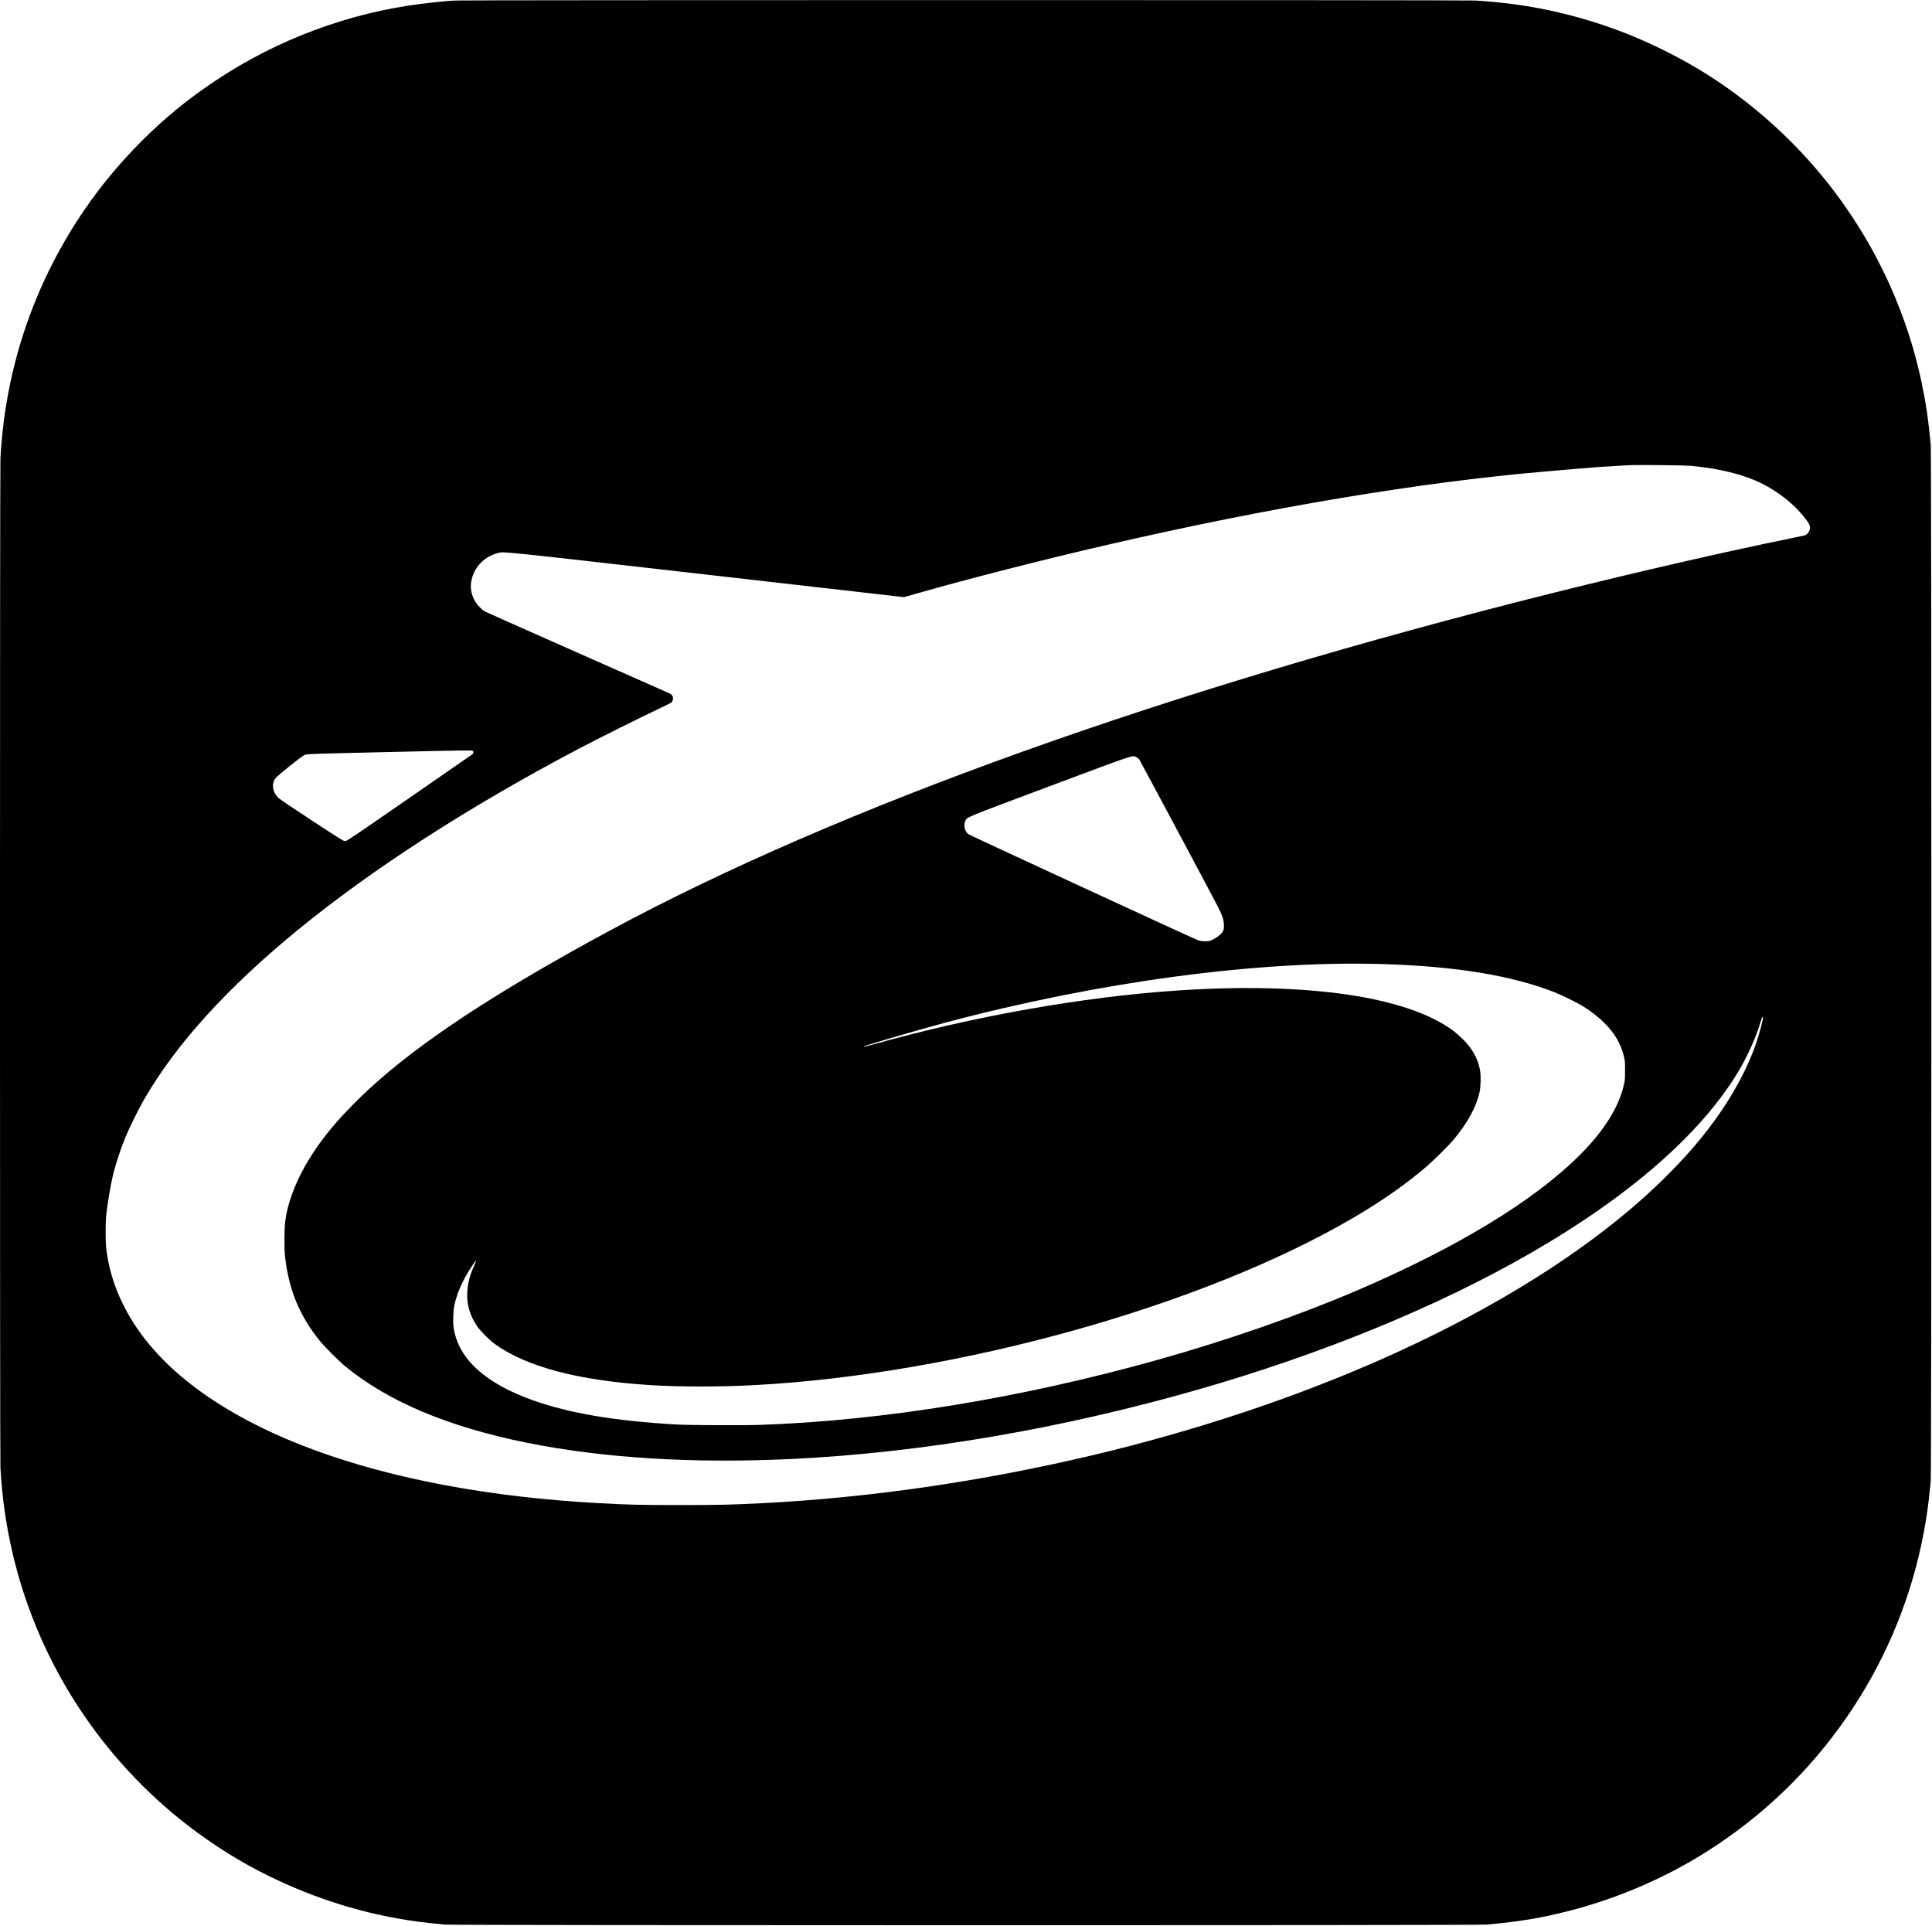 <?xml version="1.0" standalone="no"?>
<!DOCTYPE svg PUBLIC "-//W3C//DTD SVG 20010904//EN"
 "http://www.w3.org/TR/2001/REC-SVG-20010904/DTD/svg10.dtd">
<svg version="1.0" xmlns="http://www.w3.org/2000/svg"
 width="4277pt" height="4263pt" viewBox="0 0 4277 4263"
 preserveAspectRatio="xMidYMid meet">
<g transform="translate(0,4263) scale(0.1,-0.1)"
fill="#000000" stroke="none">
<path d="M10085 42619 c-186 -10 -486 -39 -770 -75 -1595 -200 -3176 -789
-4530 -1690 -623 -414 -1135 -832 -1650 -1348 -556 -557 -1021 -1132 -1433
-1772 -1015 -1576 -1590 -3359 -1692 -5244 -14 -254 -14 -22094 0 -22350 106
-1972 736 -3846 1839 -5465 683 -1003 1542 -1894 2507 -2601 392 -287 794
-544 1182 -756 1026 -560 2142 -955 3254 -1152 367 -65 536 -87 1058 -138 200
-19 22870 -19 23070 0 757 73 1175 142 1770 292 1067 268 2126 718 3045 1293
1265 793 2320 1803 3162 3027 787 1144 1346 2441 1637 3800 97 455 154 837
208 1400 19 200 19 22751 0 22950 -56 580 -109 937 -208 1400 -372 1738 -1176
3358 -2341 4716 -742 865 -1649 1631 -2613 2206 -544 324 -1162 622 -1745 841
-753 282 -1561 485 -2335 586 -260 34 -634 69 -847 80 -249 13 -22324 12
-22568 0z m27320 -10298 c703 -62 1299 -220 1714 -455 324 -183 608 -418 808
-666 111 -137 143 -193 143 -248 0 -72 -53 -152 -114 -172 -17 -5 -143 -32
-281 -60 -1461 -297 -3436 -750 -5275 -1210 -8546 -2136 -15846 -4749 -20905
-7482 -2532 -1368 -4202 -2468 -5335 -3513 -193 -177 -541 -530 -680 -690
-292 -333 -525 -654 -714 -983 -244 -425 -410 -884 -452 -1251 -21 -177 -24
-582 -6 -751 80 -752 319 -1334 779 -1899 106 -130 402 -427 538 -540 948
-787 2281 -1351 4035 -1706 1691 -342 3693 -465 5875 -360 2869 139 5971 670
9005 1541 2735 786 5271 1826 7315 2999 2210 1269 3800 2656 4630 4040 206
344 399 775 490 1095 29 101 40 123 51 97 12 -32 -83 -385 -165 -615 -271
-755 -742 -1527 -1388 -2275 -379 -438 -879 -929 -1378 -1352 -1427 -1211
-3311 -2347 -5497 -3316 -1936 -859 -4146 -1594 -6398 -2128 -2462 -584 -4953
-945 -7350 -1066 -688 -34 -934 -40 -1810 -40 -880 0 -1125 6 -1765 41 -4867
263 -8571 1624 -10133 3721 -451 607 -724 1278 -793 1948 -15 148 -15 532 0
680 27 269 101 709 157 935 54 222 177 594 269 815 84 204 297 634 413 835
706 1225 1845 2481 3412 3761 1657 1354 3765 2714 6200 3999 423 223 1398 710
1760 879 157 73 295 143 308 156 14 13 26 39 29 65 9 62 -17 104 -82 135 -29
13 -950 421 -2046 905 -1097 485 -2014 893 -2039 907 -25 14 -77 59 -116 98
-131 132 -204 327 -189 502 23 272 190 513 439 633 45 21 108 46 141 54 153
41 -88 65 4629 -472 l4379 -500 261 75 c1217 346 2812 754 4261 1088 3571 824
6914 1383 9690 1620 165 14 453 39 640 55 414 36 683 56 960 70 116 6 237 12
270 14 140 8 1190 -3 1310 -13z m-26937 -6313 c17 -17 15 -53 -5 -70 -10 -9
-641 -446 -1402 -972 -1237 -855 -1387 -956 -1421 -956 -33 0 -126 58 -731
454 -384 252 -718 477 -747 505 -105 99 -146 247 -102 364 28 75 56 101 387
366 209 167 273 213 315 226 46 15 267 22 1693 55 1896 43 1996 45 2013 28z
m14689 -139 c23 -11 51 -33 62 -47 24 -34 1663 -3104 1747 -3272 99 -199 127
-286 128 -400 1 -87 -1 -99 -27 -143 -34 -58 -115 -123 -216 -174 -71 -36 -79
-38 -170 -38 -78 1 -110 6 -171 27 -93 33 -5019 2308 -5070 2342 -80 53 -115
195 -71 292 41 90 -42 56 1868 771 1931 723 1826 688 1920 642z m5448 -4579
c1618 -48 2854 -251 3812 -625 159 -63 515 -238 638 -316 352 -221 623 -490
763 -758 64 -122 96 -205 130 -341 24 -96 27 -122 27 -310 0 -178 -3 -219 -23
-310 -113 -509 -443 -1035 -992 -1580 -1018 -1012 -2717 -2042 -4930 -2990
-1289 -551 -2870 -1101 -4395 -1529 -3035 -850 -6080 -1348 -8825 -1442 -382
-13 -1569 -7 -1855 10 -1359 80 -2349 248 -3158 535 -1056 376 -1647 916
-1754 1601 -20 132 -12 370 17 508 54 257 190 565 370 835 55 84 104 152 109
152 5 0 -13 -51 -41 -112 -102 -229 -146 -401 -155 -608 -11 -261 57 -491 215
-730 67 -102 271 -309 389 -395 694 -506 1851 -813 3443 -915 651 -41 1550
-41 2320 0 4503 243 9905 1751 13227 3691 643 376 1170 743 1639 1144 149 126
497 471 601 595 312 373 506 727 578 1060 25 116 31 355 11 469 -46 261 -164
480 -376 692 -63 63 -161 150 -217 192 -1018 760 -3232 1083 -6108 892 -2081
-139 -4501 -568 -6730 -1193 -193 -55 -229 -62 -213 -46 22 21 1194 364 1793
524 3396 907 6939 1382 9690 1300z"/>
</g>
</svg>
